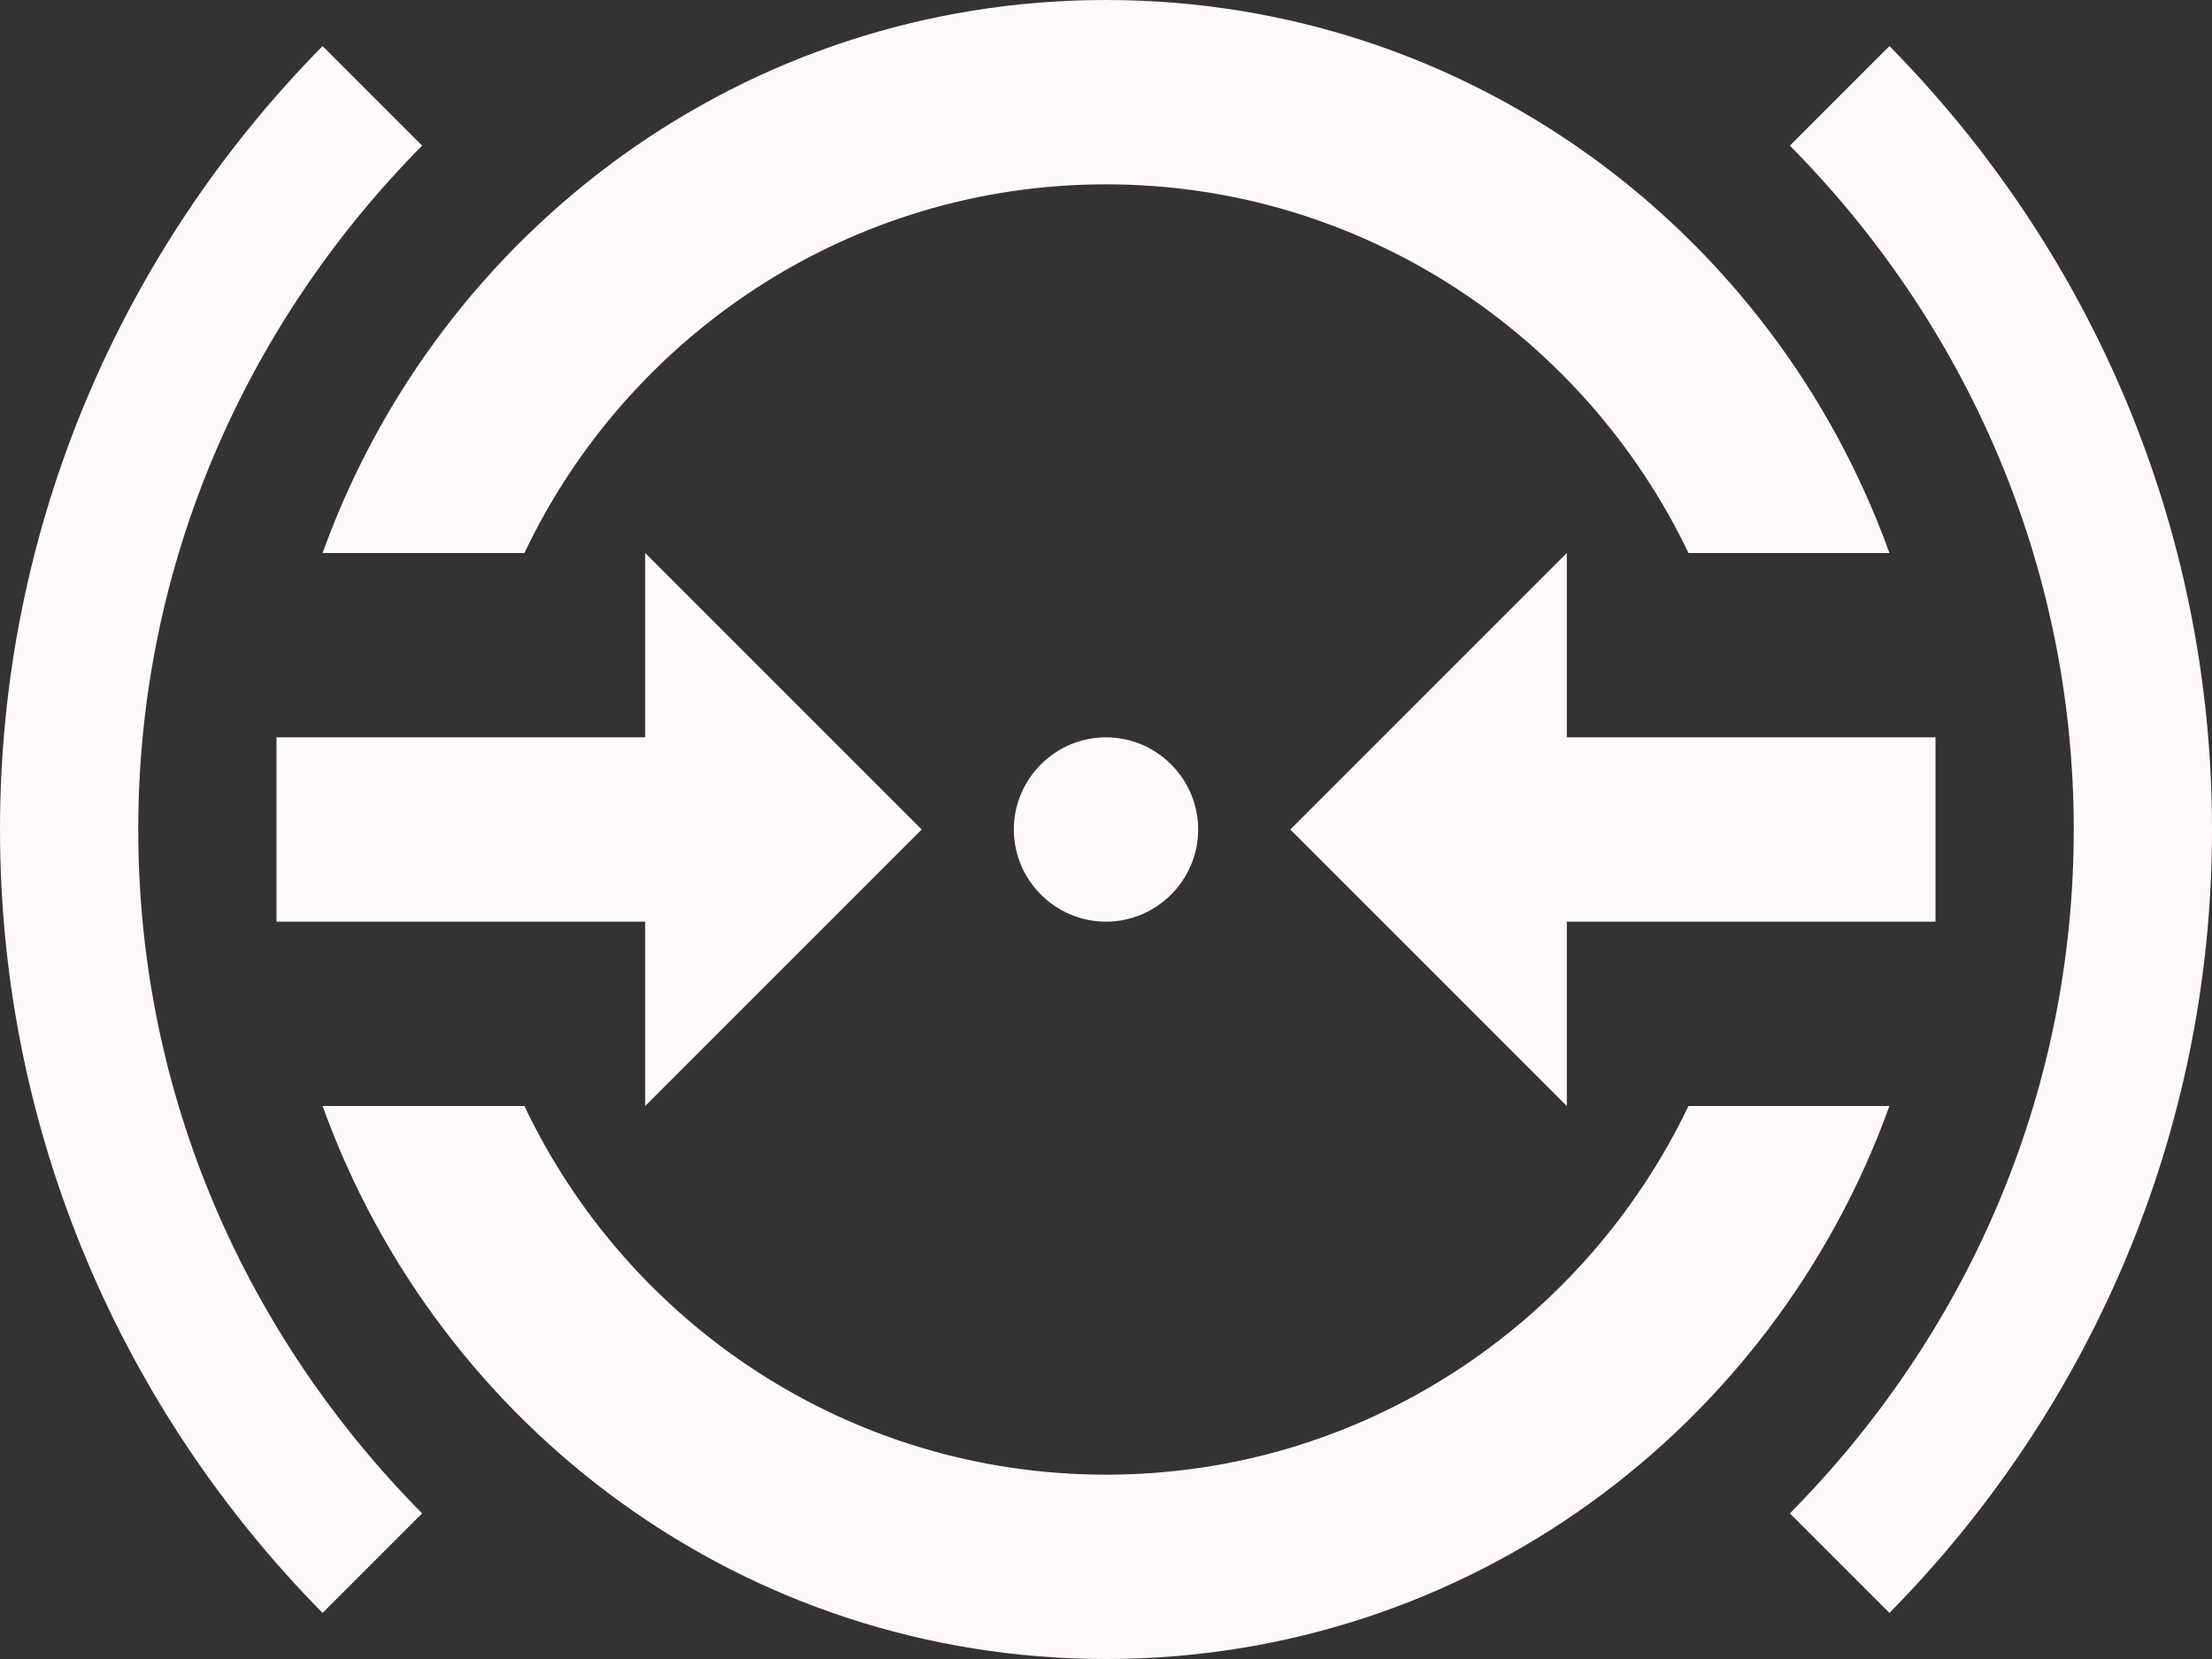 <svg width="24" height="18" viewBox="0 0 24 18" fill="none" xmlns="http://www.w3.org/2000/svg">
<rect x="0" y="0" width="24" height="18" fill="#333333" stroke="none"/>
<path d="M13 9C13 9.55 12.55 10 12 10C11.45 10 11 9.55 11 9C11 8.45 11.45 8 12 8C12.55 8 13 8.45 13 9ZM10 9L7 6V8H3V10H7V12L10 9ZM14 9L17 12V10H21V8H17V6L14 9ZM20.5 0.5L19.42 1.58C21.32 3.5 22.5 6.11 22.5 9C22.5 11.9 21.32 14.5 19.42 16.42L20.5 17.5C22.66 15.31 24 12.31 24 9C24 5.69 22.66 2.69 20.5 0.5ZM5.69 6C6.81 3.64 9.22 2 12 2C14.78 2 17.19 3.64 18.32 6H20.5C19.24 2.5 15.92 0 12 0C8.08 0 4.76 2.5 3.5 6H5.69ZM4.58 1.58L3.5 0.5C1.34 2.69 0 5.69 0 9C0 12.31 1.34 15.31 3.5 17.5L4.58 16.42C2.68 14.5 1.5 11.9 1.5 9C1.5 6.11 2.68 3.5 4.58 1.58ZM18.32 12C17.19 14.36 14.79 16 12 16C9.21 16 6.81 14.36 5.69 12H3.5C4.76 15.5 8.08 18 12 18C15.92 18 19.24 15.5 20.5 12H18.32Z" fill="#FFFAFA"/>
</svg>
